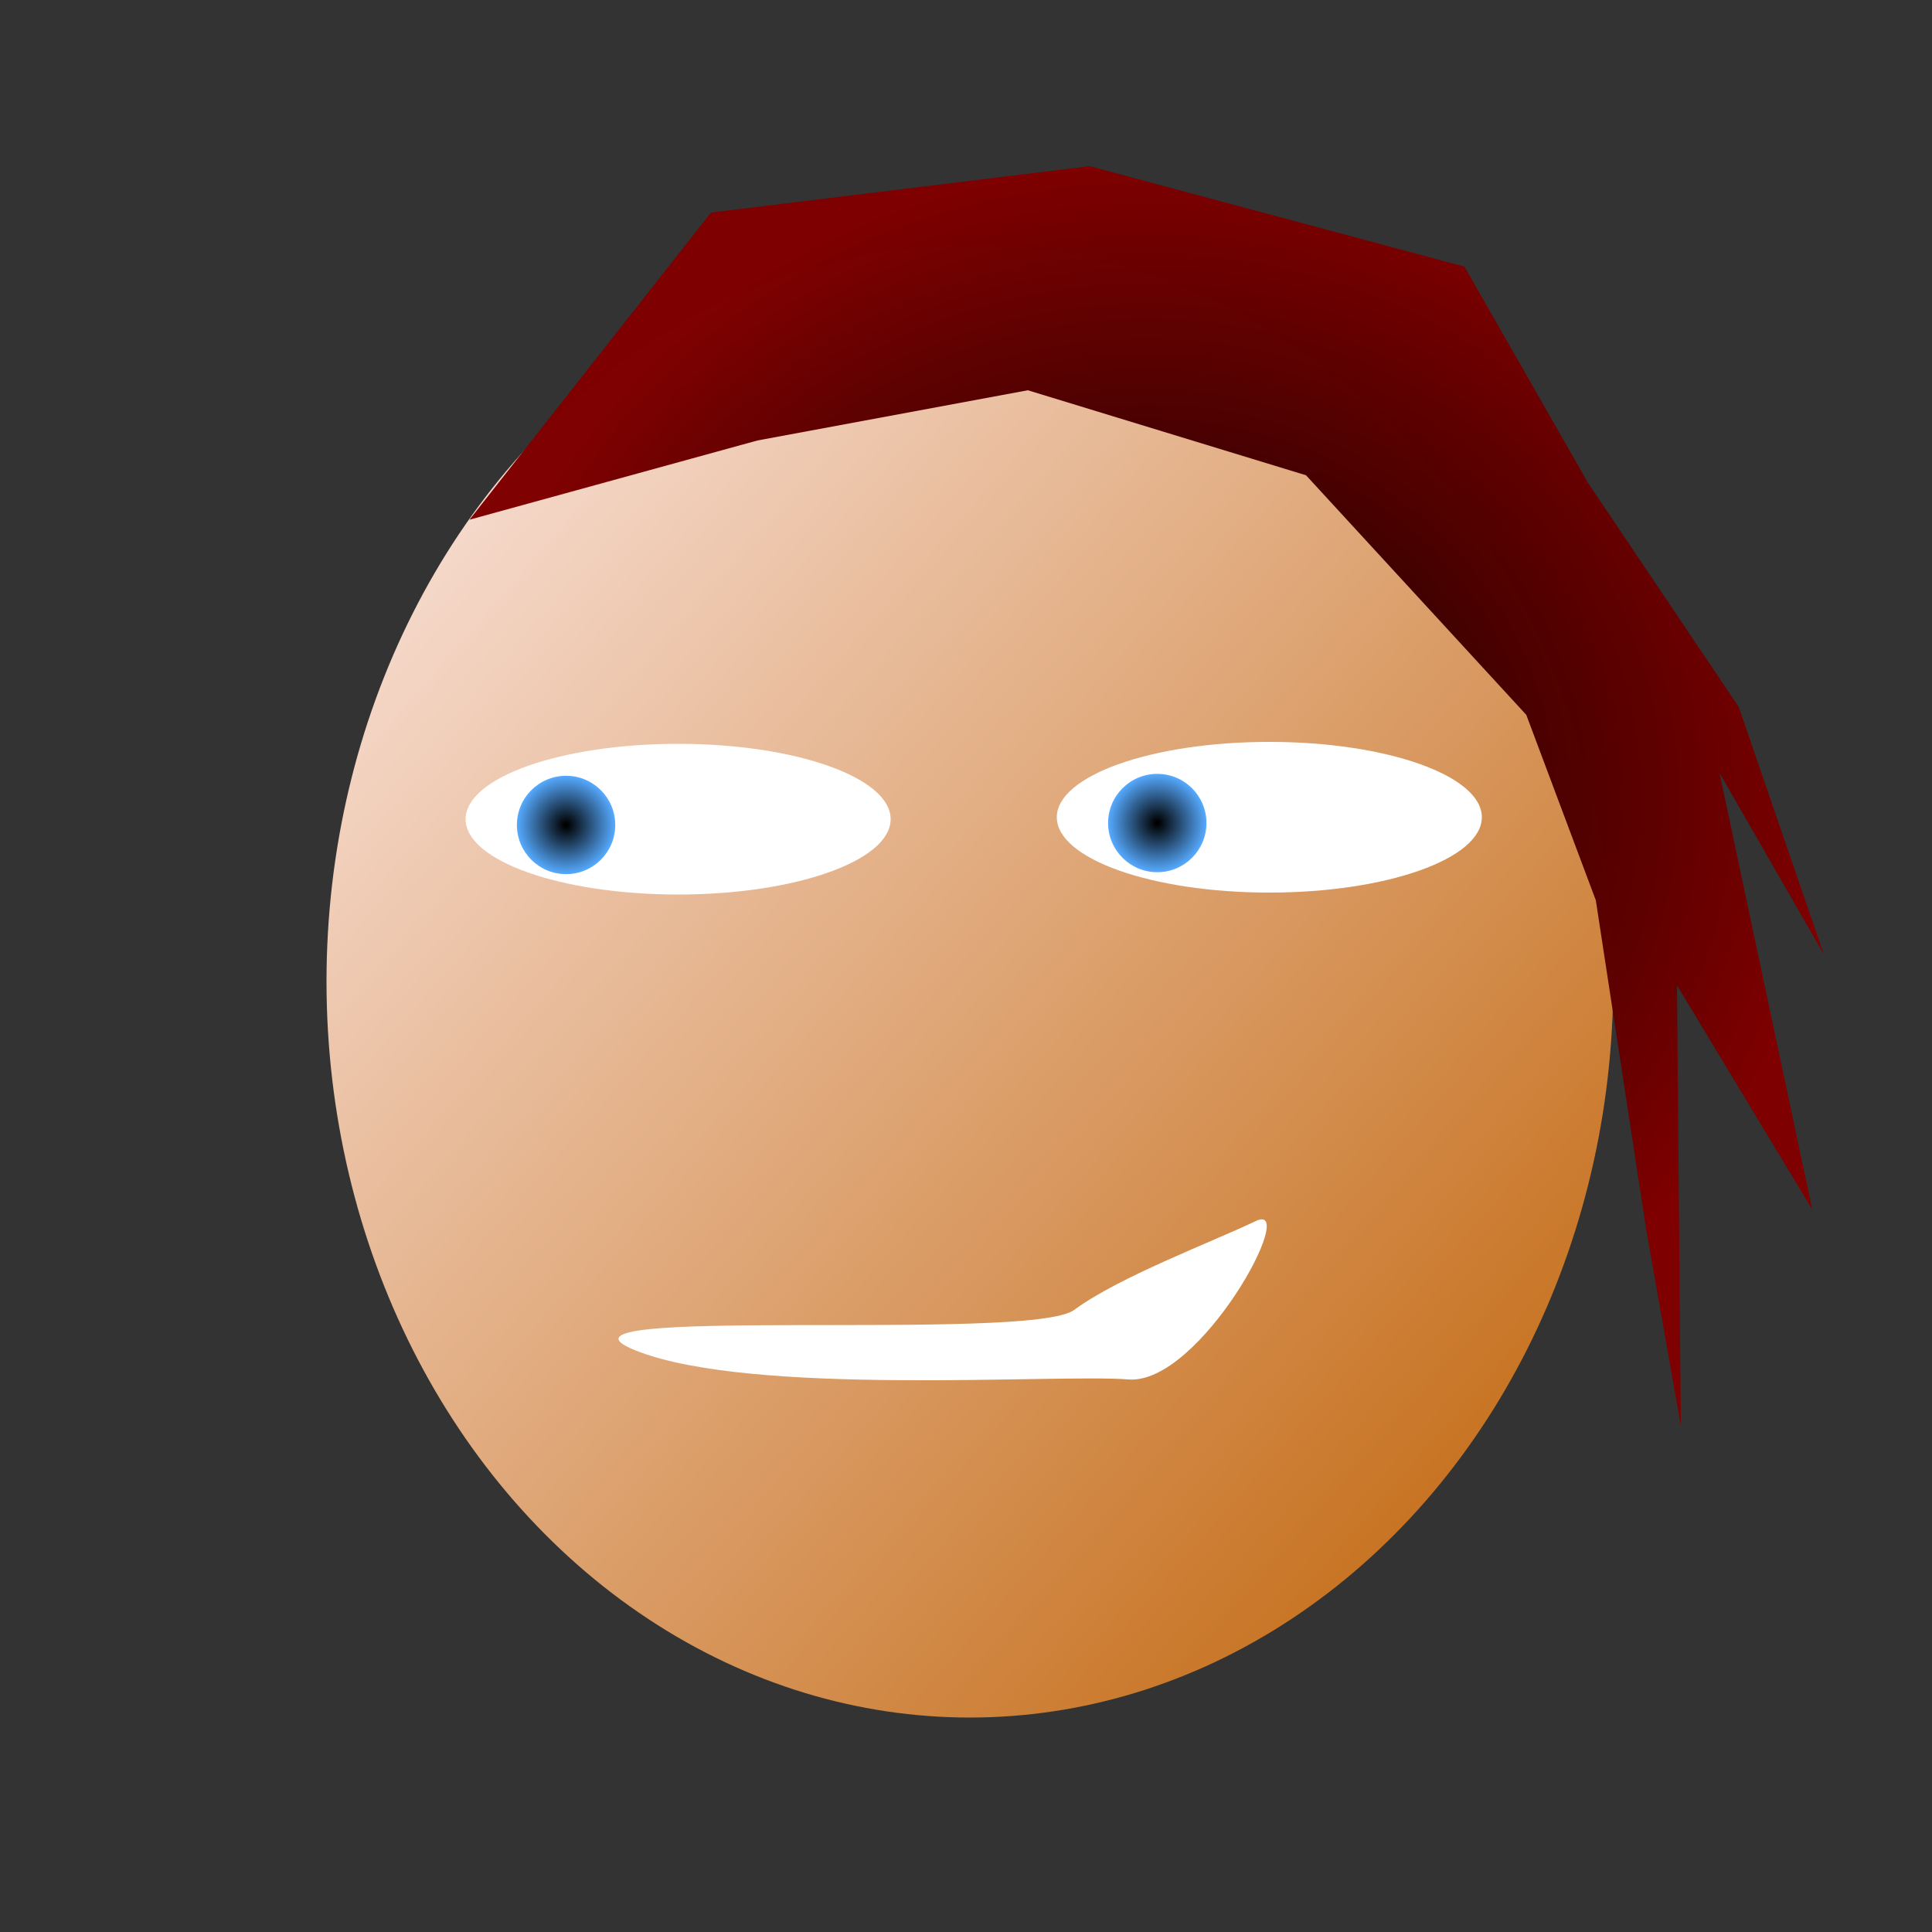 <svg width="500" height="500"
     xmlns="http://www.w3.org/2000/svg">

    <rect width="100%" height="100%" fill="#333333" stroke="none"/>

    <!-- EYE COLOR GRADIENT -->
    <radialGradient id="eye_color">
        <stop offset="0.025" stop-color="#000000"/>
        <stop offset="1" stop-color="#56aaff"/>
    </radialGradient>

    <!-- SKIN COLOR GRADIENT -->
    <linearGradient id="skin_color" x2="1" y2="1">
        <stop offset="0" stop-color="#FFEEEE"/>
        <stop offset="0.999" stop-color="#bf5f00" stop-opacity="0.996"/>
        <stop offset="1" stop-color="#001111"/>
    </linearGradient>

    <!-- HAIR COLOR GRADIENT -->
    <radialGradient id="hair_color">
        <stop offset="0" stop-color="#none"/>
        <stop offset="1" stop-color="#7f0000" stop-opacity="0.996"/>
    </radialGradient>

    <!-- SIDEWAYS FACIAL EXPRESSION -->
    <g id="facial_expression">

        <!-- SKIN -->
        <ellipse cx="251" cy="254"
                 rx="166.5" ry="190.5"
                 fill="url(#skin_color)"/>

        <!-- EYE WHITES -->
        <ellipse cx="175.5" cy="212"
                 rx="55" ry="19.5"
                 fill="#ffffff" />

        <ellipse id="right_eye_white"
                 cx="328.5" cy="211.5"
                 rx="55" ry="19.5"
                 fill="#ffffff"/>

        <!-- EYE IRISES -->
        <circle cx="146.5" cy="213.5"
                r="12.728"
                fill="url(#eye_color)"/>

        <circle cx="299.5" cy="213"
                r="12.728"
                fill="url(#eye_color)"/>

        <!-- MOUTH SMIRK -->
        <path d="m164.5,349.5c-30,-12 102,-2 113.5,-10.5c11.5,-8.5 35.5,-17.5 47,-23c11.5,-5.5 -14.5,42.5 -33,41c-18.5,-1.5 -97.5,4.5 -127.5,-7.5z"
              fill="#ffffff"/>

    </g>

    <!-- HAIR -->
    <g id="hair">
        <path d="m121.5,134.5l62.5,-79.5l98,-12l97,26l32,56l39,58l22,64l-27,-47l24,113l-35,-58l1,114l-9,-51l-13,-85l-18,-48l-57,-62l-72,-22l-70,13c-24.833,6.833 -49.667,13.667 -74.5,20.5z"
              fill="url(#hair_color)"/>
    </g>

</svg>